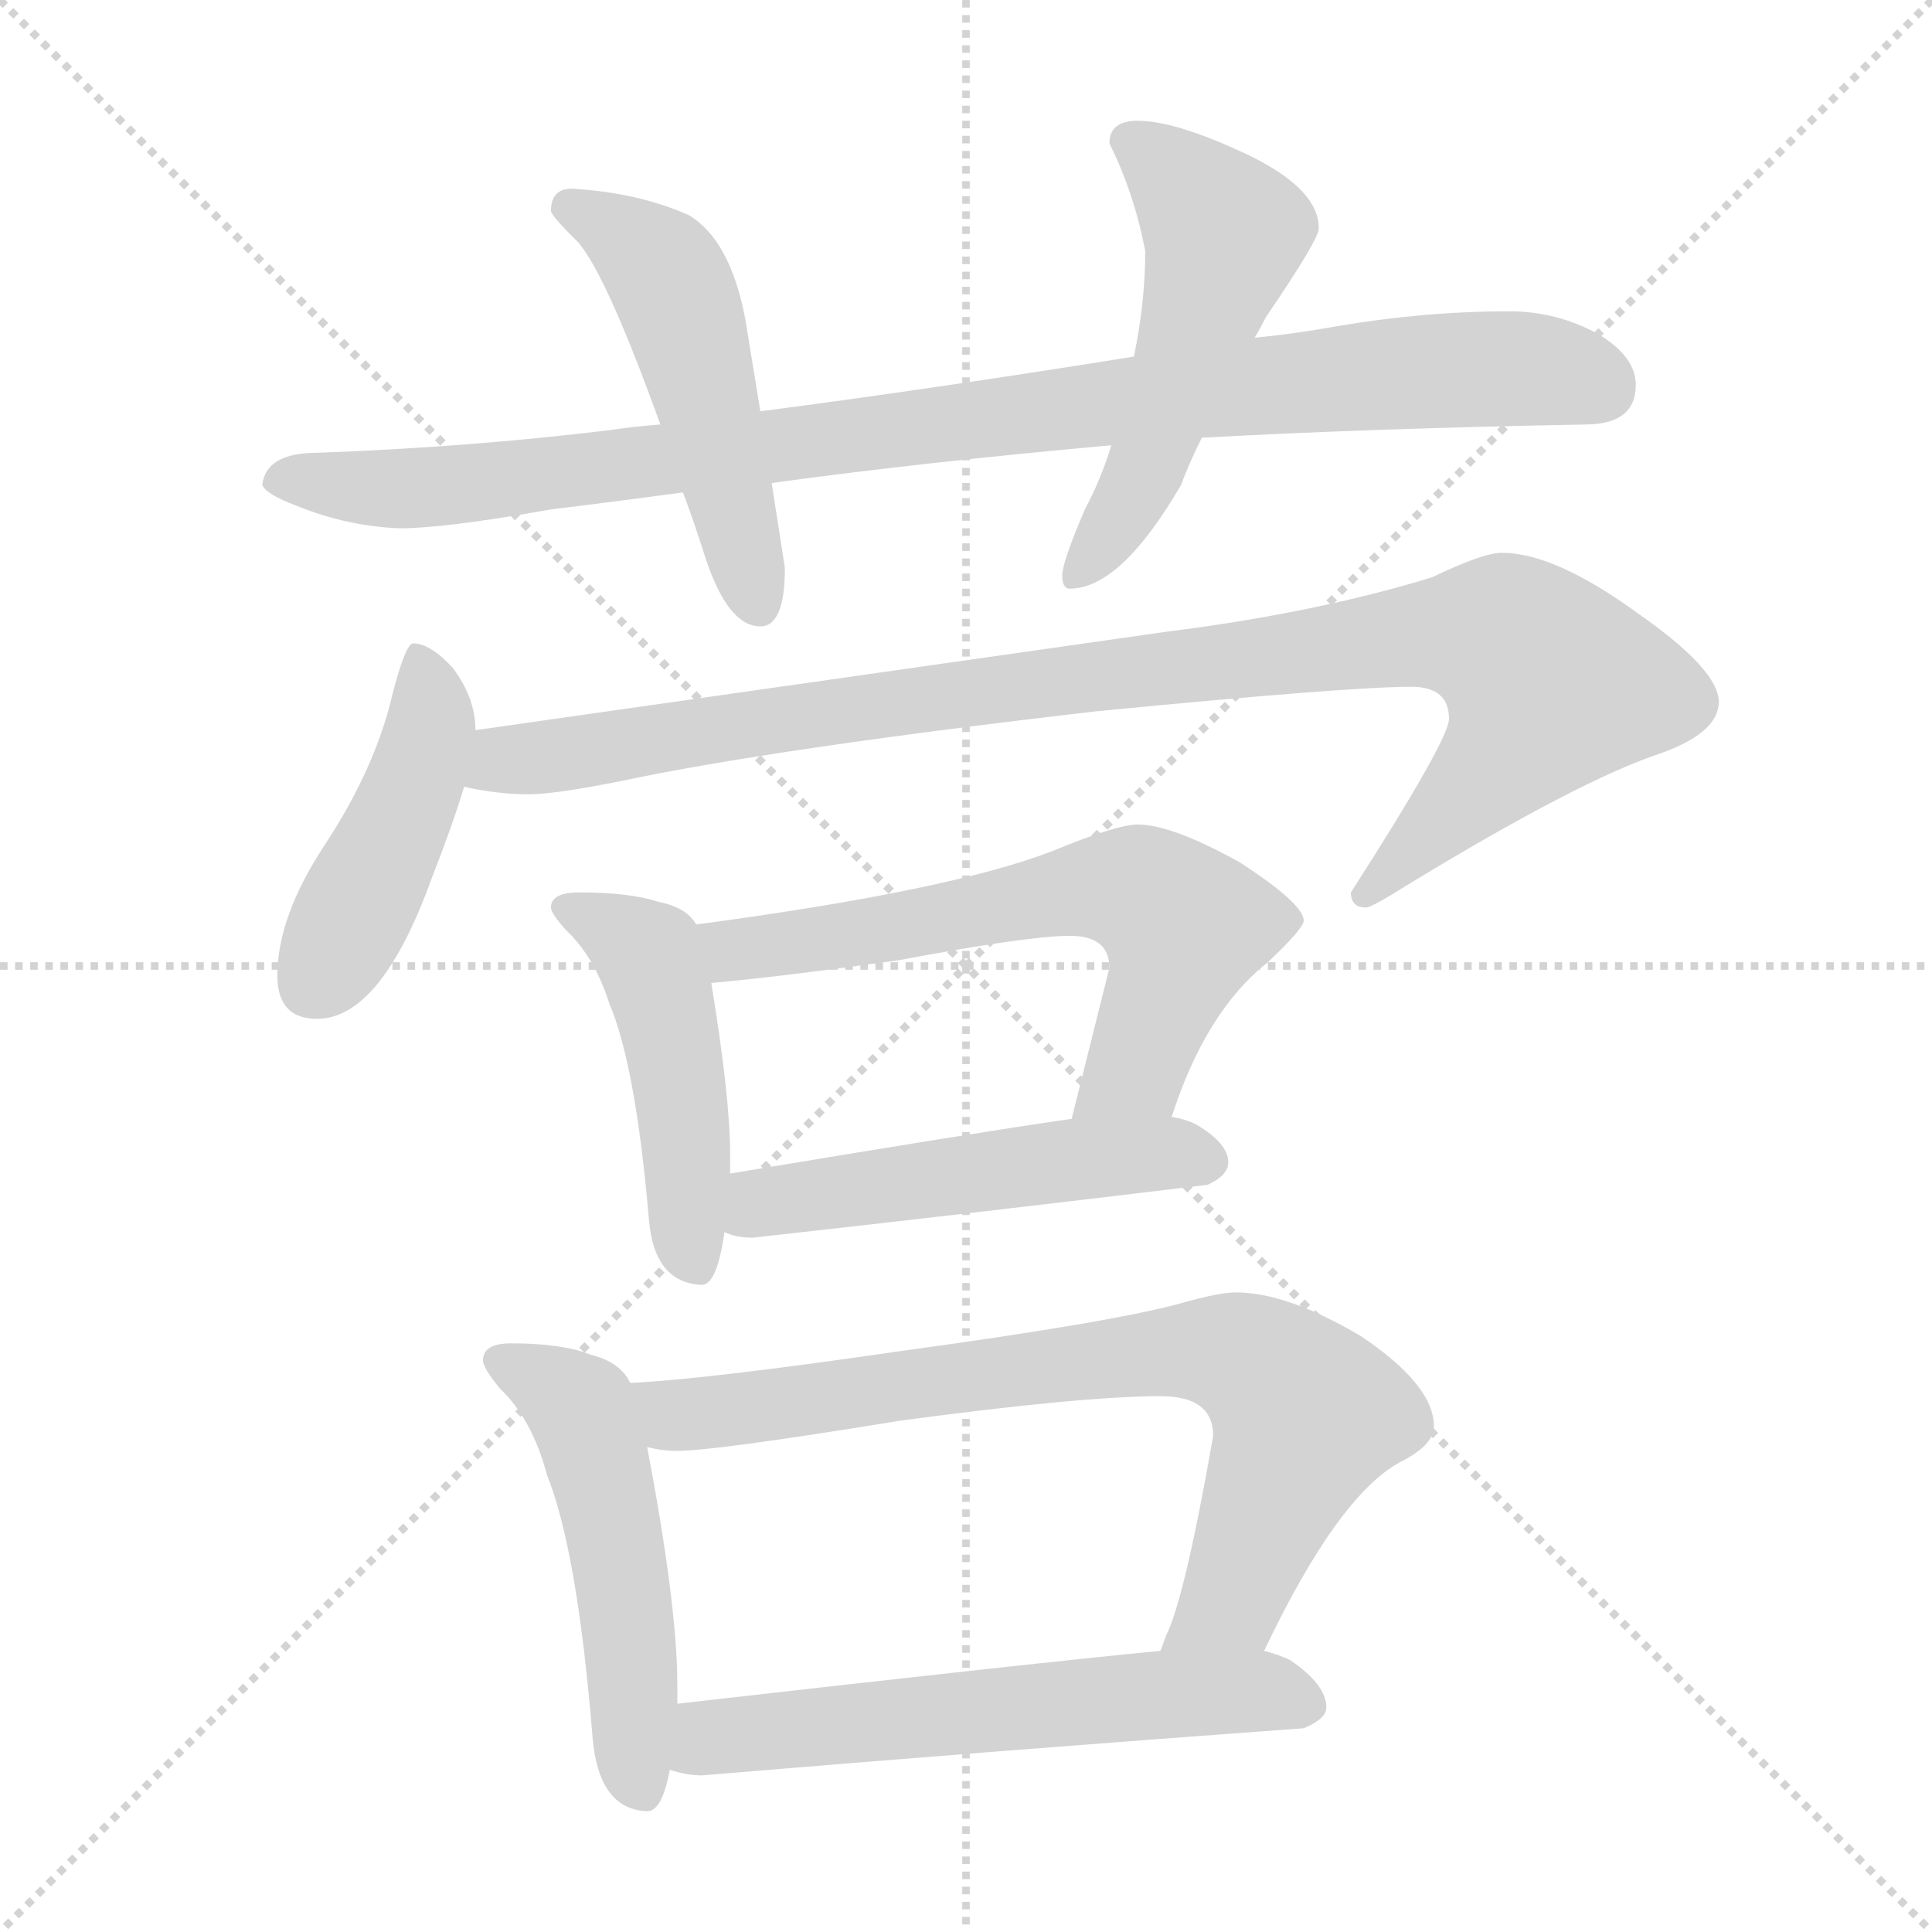 <svg xmlns="http://www.w3.org/2000/svg" version="1.1" viewBox="0 0 1024 1024">
  <g stroke="lightgray" stroke-dasharray="1,1" stroke-width="1" transform="scale(4, 4)">
    <line x1="0" y1="0" x2="256" y2="256" />
    <line x1="256" y1="0" x2="0" y2="256" />
    <line x1="128" y1="0" x2="128" y2="256" />
    <line x1="0" y1="128" x2="256" y2="128" />
  </g>
  <g transform="scale(1.0, -1.0) translate(0.0, -831.00)">
    <style type="text/css">
      
        @keyframes keyframes0 {
          from {
            stroke: blue;
            stroke-dashoffset: 963;
            stroke-width: 128;
          }
          76% {
            animation-timing-function: step-end;
            stroke: blue;
            stroke-dashoffset: 0;
            stroke-width: 128;
          }
          to {
            stroke: black;
            stroke-width: 1024;
          }
        }
        #make-me-a-hanzi-animation-0 {
          animation: keyframes0 1.034s both;
          animation-delay: 0s;
          animation-timing-function: linear;
        }
      
        @keyframes keyframes1 {
          from {
            stroke: blue;
            stroke-dashoffset: 501;
            stroke-width: 128;
          }
          62% {
            animation-timing-function: step-end;
            stroke: blue;
            stroke-dashoffset: 0;
            stroke-width: 128;
          }
          to {
            stroke: black;
            stroke-width: 1024;
          }
        }
        #make-me-a-hanzi-animation-1 {
          animation: keyframes1 0.658s both;
          animation-delay: 1.034s;
          animation-timing-function: linear;
        }
      
        @keyframes keyframes2 {
          from {
            stroke: blue;
            stroke-dashoffset: 523;
            stroke-width: 128;
          }
          63% {
            animation-timing-function: step-end;
            stroke: blue;
            stroke-dashoffset: 0;
            stroke-width: 128;
          }
          to {
            stroke: black;
            stroke-width: 1024;
          }
        }
        #make-me-a-hanzi-animation-2 {
          animation: keyframes2 0.676s both;
          animation-delay: 1.691s;
          animation-timing-function: linear;
        }
      
        @keyframes keyframes3 {
          from {
            stroke: blue;
            stroke-dashoffset: 444;
            stroke-width: 128;
          }
          59% {
            animation-timing-function: step-end;
            stroke: blue;
            stroke-dashoffset: 0;
            stroke-width: 128;
          }
          to {
            stroke: black;
            stroke-width: 1024;
          }
        }
        #make-me-a-hanzi-animation-3 {
          animation: keyframes3 0.611s both;
          animation-delay: 2.367s;
          animation-timing-function: linear;
        }
      
        @keyframes keyframes4 {
          from {
            stroke: blue;
            stroke-dashoffset: 987;
            stroke-width: 128;
          }
          76% {
            animation-timing-function: step-end;
            stroke: blue;
            stroke-dashoffset: 0;
            stroke-width: 128;
          }
          to {
            stroke: black;
            stroke-width: 1024;
          }
        }
        #make-me-a-hanzi-animation-4 {
          animation: keyframes4 1.053s both;
          animation-delay: 2.978s;
          animation-timing-function: linear;
        }
      
        @keyframes keyframes5 {
          from {
            stroke: blue;
            stroke-dashoffset: 470;
            stroke-width: 128;
          }
          60% {
            animation-timing-function: step-end;
            stroke: blue;
            stroke-dashoffset: 0;
            stroke-width: 128;
          }
          to {
            stroke: black;
            stroke-width: 1024;
          }
        }
        #make-me-a-hanzi-animation-5 {
          animation: keyframes5 0.632s both;
          animation-delay: 4.032s;
          animation-timing-function: linear;
        }
      
        @keyframes keyframes6 {
          from {
            stroke: blue;
            stroke-dashoffset: 631;
            stroke-width: 128;
          }
          67% {
            animation-timing-function: step-end;
            stroke: blue;
            stroke-dashoffset: 0;
            stroke-width: 128;
          }
          to {
            stroke: black;
            stroke-width: 1024;
          }
        }
        #make-me-a-hanzi-animation-6 {
          animation: keyframes6 0.764s both;
          animation-delay: 4.664s;
          animation-timing-function: linear;
        }
      
        @keyframes keyframes7 {
          from {
            stroke: blue;
            stroke-dashoffset: 507;
            stroke-width: 128;
          }
          62% {
            animation-timing-function: step-end;
            stroke: blue;
            stroke-dashoffset: 0;
            stroke-width: 128;
          }
          to {
            stroke: black;
            stroke-width: 1024;
          }
        }
        #make-me-a-hanzi-animation-7 {
          animation: keyframes7 0.663s both;
          animation-delay: 5.428s;
          animation-timing-function: linear;
        }
      
        @keyframes keyframes8 {
          from {
            stroke: blue;
            stroke-dashoffset: 512;
            stroke-width: 128;
          }
          63% {
            animation-timing-function: step-end;
            stroke: blue;
            stroke-dashoffset: 0;
            stroke-width: 128;
          }
          to {
            stroke: black;
            stroke-width: 1024;
          }
        }
        #make-me-a-hanzi-animation-8 {
          animation: keyframes8 0.667s both;
          animation-delay: 6.09s;
          animation-timing-function: linear;
        }
      
        @keyframes keyframes9 {
          from {
            stroke: blue;
            stroke-dashoffset: 772;
            stroke-width: 128;
          }
          72% {
            animation-timing-function: step-end;
            stroke: blue;
            stroke-dashoffset: 0;
            stroke-width: 128;
          }
          to {
            stroke: black;
            stroke-width: 1024;
          }
        }
        #make-me-a-hanzi-animation-9 {
          animation: keyframes9 0.878s both;
          animation-delay: 6.757s;
          animation-timing-function: linear;
        }
      
        @keyframes keyframes10 {
          from {
            stroke: blue;
            stroke-dashoffset: 592;
            stroke-width: 128;
          }
          66% {
            animation-timing-function: step-end;
            stroke: blue;
            stroke-dashoffset: 0;
            stroke-width: 128;
          }
          to {
            stroke: black;
            stroke-width: 1024;
          }
        }
        #make-me-a-hanzi-animation-10 {
          animation: keyframes10 0.732s both;
          animation-delay: 7.635s;
          animation-timing-function: linear;
        }
      
    </style>
    
      <path d="M 350 606 Q 336 605 323 603 Q 249 594 168 591 Q 141 591 139 574 Q 141 569 157 563 Q 184 552 212 551 Q 236 551 292 561 Q 325 565 362 570 L 409 575 Q 489 586 589 595 L 637 599 Q 729 604 840 606 Q 867 606 867 627 Q 867 642 847 654 Q 825 666 800 666 Q 755 666 708 658 Q 686 654 665 652 L 601 642 Q 495 625 403 613 L 350 606 Z" fill="lightgray" />
    
      <path d="M 303 731 Q 292 731 292 719 Q 293 716 304 705 Q 319 692 350 606 L 362 570 Q 368 554 374 535 Q 386 499 403 499 Q 416 499 416 530 L 409 575 L 403 613 L 395 662 Q 387 704 365 717 Q 338 729 303 731 Z" fill="lightgray" />
    
      <path d="M 589 595 Q 584 578 575 561 Q 563 533 563 526 Q 563 519 567 519 Q 594 519 626 574 Q 630 585 637 599 L 665 652 Q 668 657 671 663 Q 699 704 699 710 Q 699 732 657 751 Q 622 767 603 767 Q 588 767 588 755 Q 601 729 607 698 Q 607 671 601 642 L 589 595 Z" fill="lightgray" />
    
      <path d="M 219 490 Q 215 490 208 463 Q 199 424 172 383 Q 147 345 147 314 Q 147 291 168 291 Q 202 291 229 366 Q 240 394 246 414 L 252 444 Q 252 461 240 477 Q 228 490 219 490 Z" fill="lightgray" />
    
      <path d="M 246 414 Q 264 410 280 410 Q 294 410 329 417 Q 409 434 581 454 Q 715 467 748 467 Q 768 467 768 450 Q 768 439 716 358 Q 716 350 724 350 Q 727 350 746 362 Q 838 418 881 432 Q 911 443 911 459 Q 911 476 868 506 Q 824 538 796 538 Q 786 538 759 525 Q 697 506 617 496 L 252 444 C 222 440 216 418 246 414 Z" fill="lightgray" />
    
      <path d="M 307 358 Q 292 358 292 350 Q 292 347 300 338 Q 315 324 323 299 Q 337 266 344 184 Q 347 151 372 150 Q 380 150 384 178 L 387 209 L 387 219 Q 387 249 377 310 L 369 341 Q 364 350 349 353 Q 334 358 307 358 Z" fill="lightgray" />
    
      <path d="M 621 239 Q 639 295 672 321 Q 691 339 691 343 Q 691 352 657 374 Q 621 394 603 394 Q 592 394 558 380 Q 504 359 369 341 C 339 337 347 307 377 310 Q 411 313 476 322 Q 545 335 567 335 Q 588 335 588 318 L 568 238 C 561 209 611 211 621 239 Z" fill="lightgray" />
    
      <path d="M 384 178 Q 390 175 399 175 Q 516 188 640 203 Q 651 208 651 215 Q 651 225 634 235 Q 628 238 621 239 L 568 238 Q 519 231 387 209 C 357 204 355 187 384 178 Z" fill="lightgray" />
    
      <path d="M 271 119 Q 256 119 256 110 Q 256 106 265 95 Q 282 79 290 49 Q 306 9 314 -89 Q 317 -128 343 -129 Q 351 -129 355 -107 L 359 -72 L 359 -62 Q 359 -20 343 64 L 334 98 Q 329 109 313 113 Q 298 119 271 119 Z" fill="lightgray" />
    
      <path d="M 670 -44 Q 709 38 742 56 Q 760 65 760 75 Q 760 97 721 123 Q 682 146 655 146 Q 646 146 625 140 Q 588 130 478 115 Q 375 100 334 98 C 304 96 313 67 343 64 Q 351 62 359 62 Q 379 62 477 78 Q 574 91 615 91 Q 643 91 643 70 Q 628 -16 618 -36 Q 617 -39 615 -44 C 604 -72 657 -71 670 -44 Z" fill="lightgray" />
    
      <path d="M 355 -107 Q 364 -110 372 -110 Q 527 -97 691 -85 Q 703 -80 703 -74 Q 703 -62 684 -49 Q 678 -46 670 -44 L 615 -44 Q 552 -50 359 -72 C 329 -75 326 -100 355 -107 Z" fill="lightgray" />
    
    
      <clipPath id="make-me-a-hanzi-clip-0">
        <path d="M 350 606 Q 336 605 323 603 Q 249 594 168 591 Q 141 591 139 574 Q 141 569 157 563 Q 184 552 212 551 Q 236 551 292 561 Q 325 565 362 570 L 409 575 Q 489 586 589 595 L 637 599 Q 729 604 840 606 Q 867 606 867 627 Q 867 642 847 654 Q 825 666 800 666 Q 755 666 708 658 Q 686 654 665 652 L 601 642 Q 495 625 403 613 L 350 606 Z" />
      </clipPath>
      <path clip-path="url(#make-me-a-hanzi-clip-0)" d="M 147 576 L 248 574 L 717 631 L 804 636 L 849 625" fill="none" id="make-me-a-hanzi-animation-0" stroke-dasharray="835 1670" stroke-linecap="round" />
    
      <clipPath id="make-me-a-hanzi-clip-1">
        <path d="M 303 731 Q 292 731 292 719 Q 293 716 304 705 Q 319 692 350 606 L 362 570 Q 368 554 374 535 Q 386 499 403 499 Q 416 499 416 530 L 409 575 L 403 613 L 395 662 Q 387 704 365 717 Q 338 729 303 731 Z" />
      </clipPath>
      <path clip-path="url(#make-me-a-hanzi-clip-1)" d="M 301 721 L 325 711 L 358 677 L 401 511" fill="none" id="make-me-a-hanzi-animation-1" stroke-dasharray="373 746" stroke-linecap="round" />
    
      <clipPath id="make-me-a-hanzi-clip-2">
        <path d="M 589 595 Q 584 578 575 561 Q 563 533 563 526 Q 563 519 567 519 Q 594 519 626 574 Q 630 585 637 599 L 665 652 Q 668 657 671 663 Q 699 704 699 710 Q 699 732 657 751 Q 622 767 603 767 Q 588 767 588 755 Q 601 729 607 698 Q 607 671 601 642 L 589 595 Z" />
      </clipPath>
      <path clip-path="url(#make-me-a-hanzi-clip-2)" d="M 600 755 L 649 707 L 605 576 L 571 526" fill="none" id="make-me-a-hanzi-animation-2" stroke-dasharray="395 790" stroke-linecap="round" />
    
      <clipPath id="make-me-a-hanzi-clip-3">
        <path d="M 219 490 Q 215 490 208 463 Q 199 424 172 383 Q 147 345 147 314 Q 147 291 168 291 Q 202 291 229 366 Q 240 394 246 414 L 252 444 Q 252 461 240 477 Q 228 490 219 490 Z" />
      </clipPath>
      <path clip-path="url(#make-me-a-hanzi-clip-3)" d="M 222 483 L 228 441 L 220 416 L 166 310" fill="none" id="make-me-a-hanzi-animation-3" stroke-dasharray="316 632" stroke-linecap="round" />
    
      <clipPath id="make-me-a-hanzi-clip-4">
        <path d="M 246 414 Q 264 410 280 410 Q 294 410 329 417 Q 409 434 581 454 Q 715 467 748 467 Q 768 467 768 450 Q 768 439 716 358 Q 716 350 724 350 Q 727 350 746 362 Q 838 418 881 432 Q 911 443 911 459 Q 911 476 868 506 Q 824 538 796 538 Q 786 538 759 525 Q 697 506 617 496 L 252 444 C 222 440 216 418 246 414 Z" />
      </clipPath>
      <path clip-path="url(#make-me-a-hanzi-clip-4)" d="M 253 420 L 267 428 L 429 453 L 747 494 L 796 493 L 821 467 L 812 450 L 725 359" fill="none" id="make-me-a-hanzi-animation-4" stroke-dasharray="859 1718" stroke-linecap="round" />
    
      <clipPath id="make-me-a-hanzi-clip-5">
        <path d="M 307 358 Q 292 358 292 350 Q 292 347 300 338 Q 315 324 323 299 Q 337 266 344 184 Q 347 151 372 150 Q 380 150 384 178 L 387 209 L 387 219 Q 387 249 377 310 L 369 341 Q 364 350 349 353 Q 334 358 307 358 Z" />
      </clipPath>
      <path clip-path="url(#make-me-a-hanzi-clip-5)" d="M 302 348 L 344 325 L 357 278 L 368 161" fill="none" id="make-me-a-hanzi-animation-5" stroke-dasharray="342 684" stroke-linecap="round" />
    
      <clipPath id="make-me-a-hanzi-clip-6">
        <path d="M 621 239 Q 639 295 672 321 Q 691 339 691 343 Q 691 352 657 374 Q 621 394 603 394 Q 592 394 558 380 Q 504 359 369 341 C 339 337 347 307 377 310 Q 411 313 476 322 Q 545 335 567 335 Q 588 335 588 318 L 568 238 C 561 209 611 211 621 239 Z" />
      </clipPath>
      <path clip-path="url(#make-me-a-hanzi-clip-6)" d="M 380 338 L 392 327 L 577 360 L 604 359 L 626 341 L 623 319 L 601 264 L 575 243" fill="none" id="make-me-a-hanzi-animation-6" stroke-dasharray="503 1006" stroke-linecap="round" />
    
      <clipPath id="make-me-a-hanzi-clip-7">
        <path d="M 384 178 Q 390 175 399 175 Q 516 188 640 203 Q 651 208 651 215 Q 651 225 634 235 Q 628 238 621 239 L 568 238 Q 519 231 387 209 C 357 204 355 187 384 178 Z" />
      </clipPath>
      <path clip-path="url(#make-me-a-hanzi-clip-7)" d="M 393 185 L 419 196 L 547 214 L 622 220 L 640 216" fill="none" id="make-me-a-hanzi-animation-7" stroke-dasharray="379 758" stroke-linecap="round" />
    
      <clipPath id="make-me-a-hanzi-clip-8">
        <path d="M 271 119 Q 256 119 256 110 Q 256 106 265 95 Q 282 79 290 49 Q 306 9 314 -89 Q 317 -128 343 -129 Q 351 -129 355 -107 L 359 -72 L 359 -62 Q 359 -20 343 64 L 334 98 Q 329 109 313 113 Q 298 119 271 119 Z" />
      </clipPath>
      <path clip-path="url(#make-me-a-hanzi-clip-8)" d="M 264 110 L 300 91 L 312 74 L 330 -5 L 340 -118" fill="none" id="make-me-a-hanzi-animation-8" stroke-dasharray="384 768" stroke-linecap="round" />
    
      <clipPath id="make-me-a-hanzi-clip-9">
        <path d="M 670 -44 Q 709 38 742 56 Q 760 65 760 75 Q 760 97 721 123 Q 682 146 655 146 Q 646 146 625 140 Q 588 130 478 115 Q 375 100 334 98 C 304 96 313 67 343 64 Q 351 62 359 62 Q 379 62 477 78 Q 574 91 615 91 Q 643 91 643 70 Q 628 -16 618 -36 Q 617 -39 615 -44 C 604 -72 657 -71 670 -44 Z" />
      </clipPath>
      <path clip-path="url(#make-me-a-hanzi-clip-9)" d="M 339 93 L 368 81 L 580 111 L 641 116 L 664 109 L 692 81 L 653 -17 L 622 -42" fill="none" id="make-me-a-hanzi-animation-9" stroke-dasharray="644 1288" stroke-linecap="round" />
    
      <clipPath id="make-me-a-hanzi-clip-10">
        <path d="M 355 -107 Q 364 -110 372 -110 Q 527 -97 691 -85 Q 703 -80 703 -74 Q 703 -62 684 -49 Q 678 -46 670 -44 L 615 -44 Q 552 -50 359 -72 C 329 -75 326 -100 355 -107 Z" />
      </clipPath>
      <path clip-path="url(#make-me-a-hanzi-clip-10)" d="M 361 -102 L 375 -92 L 435 -83 L 636 -66 L 670 -65 L 691 -72" fill="none" id="make-me-a-hanzi-animation-10" stroke-dasharray="464 928" stroke-linecap="round" />
    
  </g>
</svg>